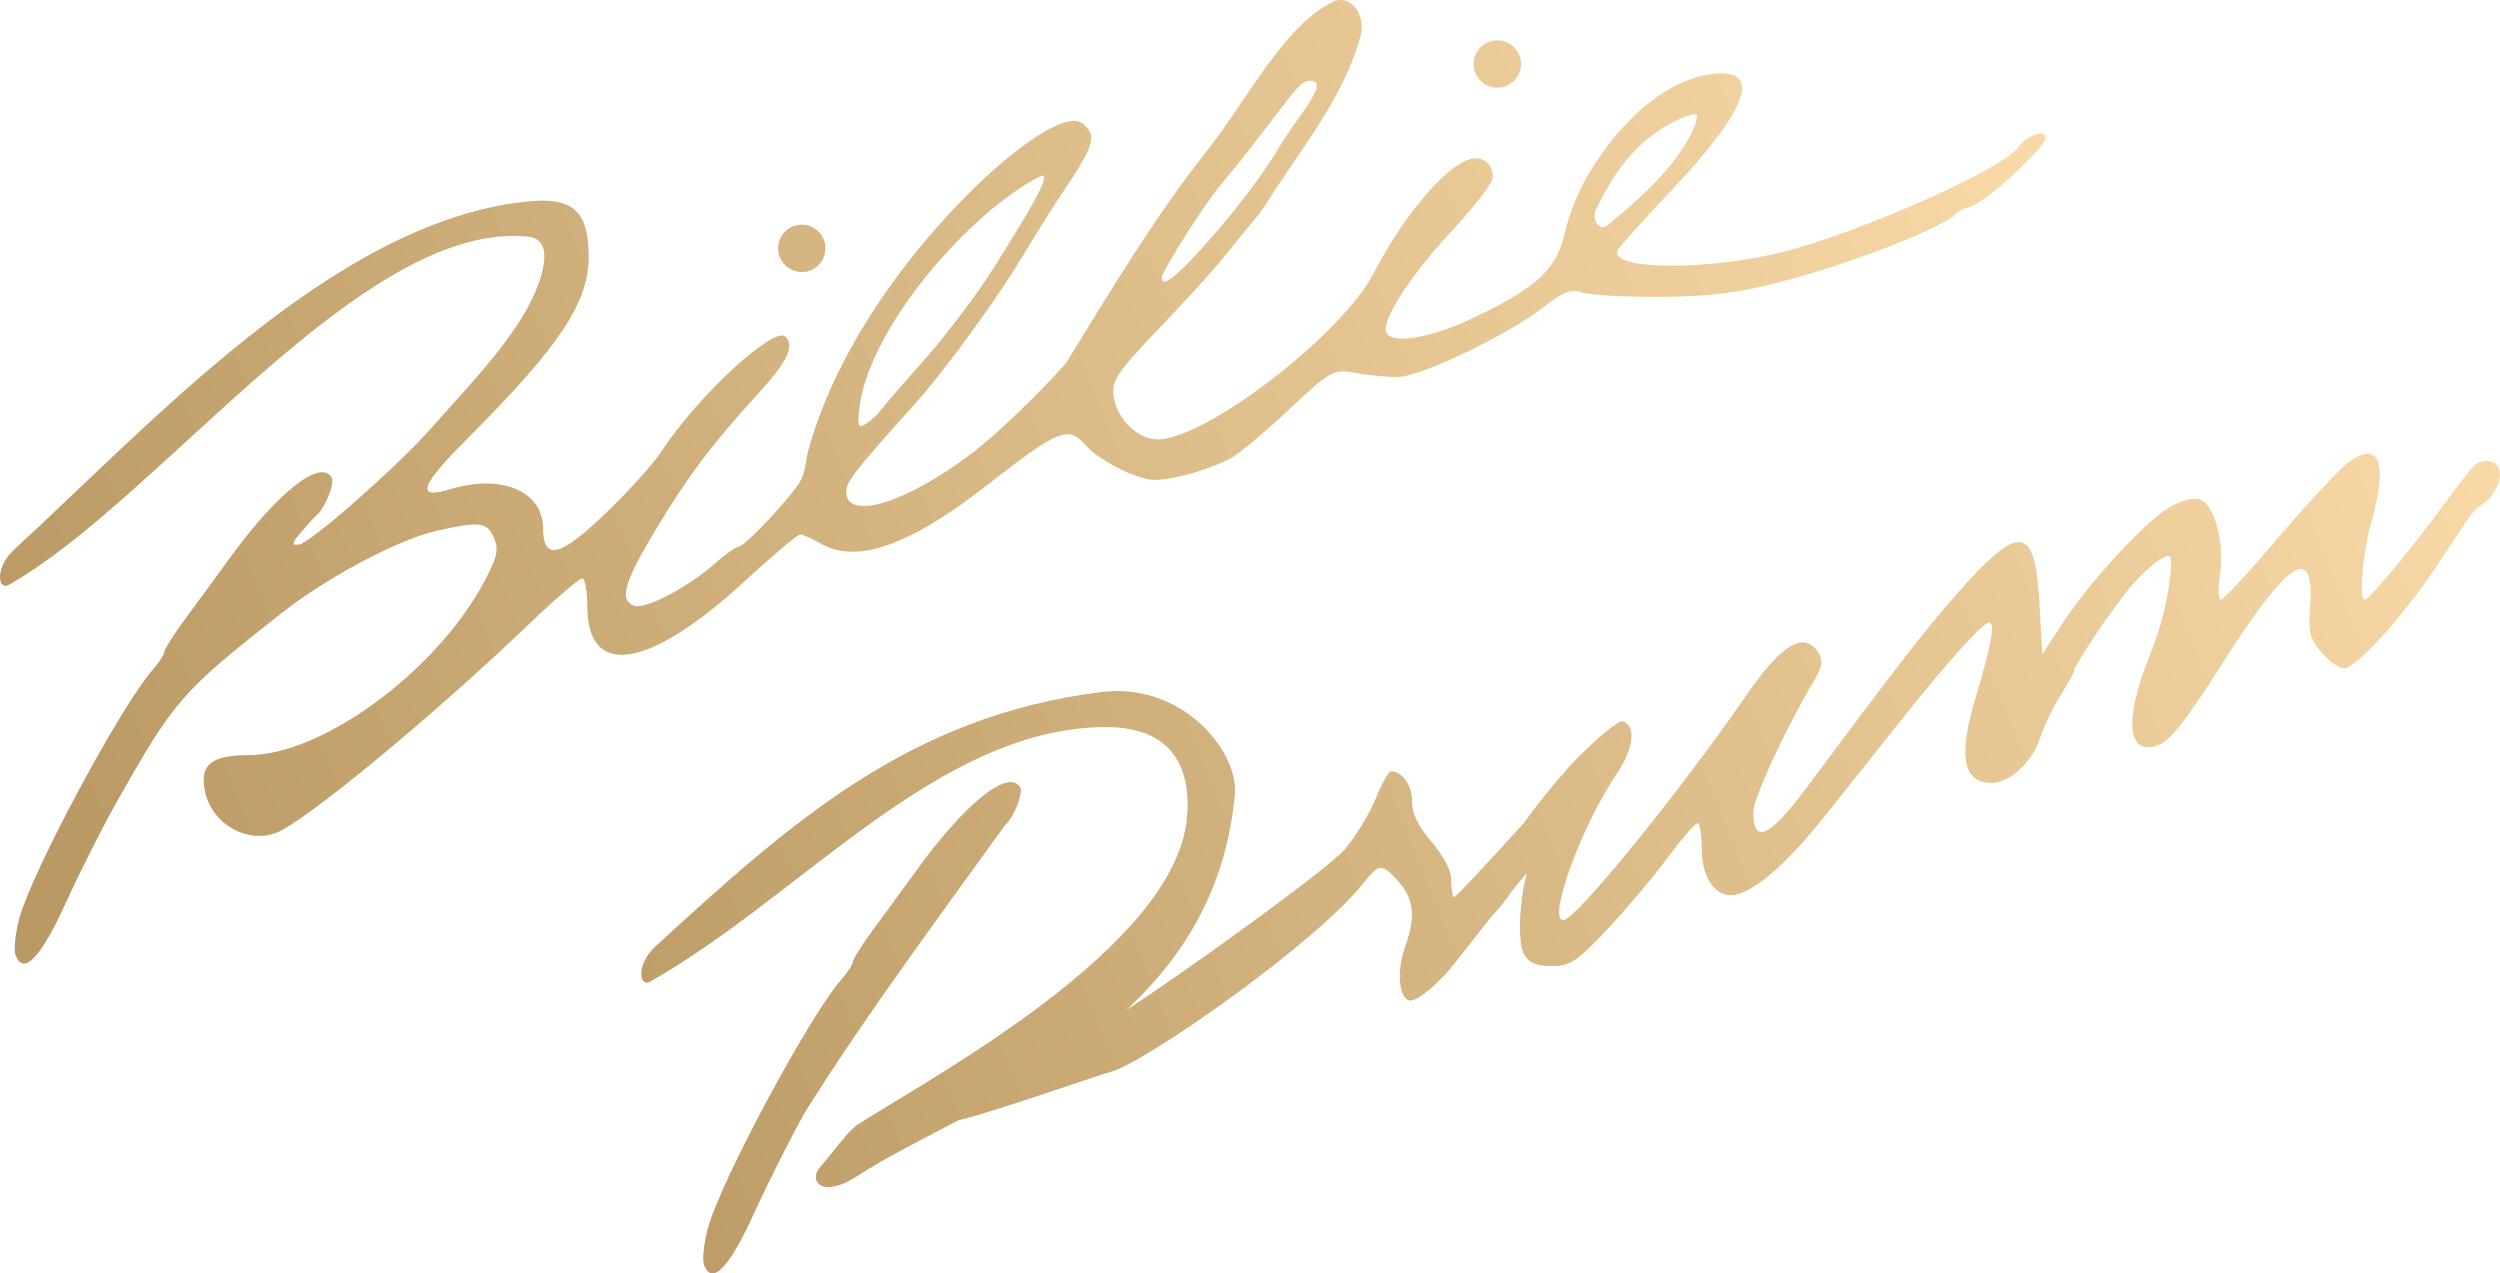 <?xml version="1.0" encoding="UTF-8" standalone="no"?>
<!-- Created with Inkscape (http://www.inkscape.org/) -->

<svg
   version="1.1"
   id="svg2"
   width="126.715"
   height="64.548"
   viewBox="0 0 126.715 64.548"
   xmlns:xlink="http://www.w3.org/1999/xlink"
   xmlns="http://www.w3.org/2000/svg"
   xmlns:svg="http://www.w3.org/2000/svg">
  <defs
     id="defs6">
    <linearGradient
       id="linearGradient8658">
      <stop
         style="stop-color:#ba9964;stop-opacity:1;"
         offset="0"
         id="stop8654" />
      <stop
         style="stop-color:#f9daa8;stop-opacity:1"
         offset="1"
         id="stop8656" />
    </linearGradient>
    <linearGradient
       xlink:href="#linearGradient8658"
       id="linearGradient9152"
       gradientUnits="userSpaceOnUse"
       x1="5.431"
       y1="40.115"
       x2="104.971"
       y2="0.059" />
    <linearGradient
       xlink:href="#linearGradient8658"
       id="linearGradient9154"
       gradientUnits="userSpaceOnUse"
       x1="5.431"
       y1="40.115"
       x2="104.971"
       y2="0.059" />
    <linearGradient
       xlink:href="#linearGradient8658"
       id="linearGradient9156"
       gradientUnits="userSpaceOnUse"
       x1="5.431"
       y1="40.115"
       x2="104.971"
       y2="0.059" />
    <linearGradient
       xlink:href="#linearGradient8658"
       id="linearGradient9158"
       gradientUnits="userSpaceOnUse"
       x1="5.431"
       y1="40.115"
       x2="104.971"
       y2="0.059" />
    <linearGradient
       xlink:href="#linearGradient8658"
       id="linearGradient9160"
       gradientUnits="userSpaceOnUse"
       x1="5.431"
       y1="40.115"
       x2="104.971"
       y2="0.059" />
    <linearGradient
       xlink:href="#linearGradient8658"
       id="linearGradient9162"
       gradientUnits="userSpaceOnUse"
       x1="5.431"
       y1="40.115"
       x2="104.971"
       y2="0.059" />
  </defs>
  <g
     id="g8"
     transform="translate(58.569,-25.241)">
    <g
       id="g9189"
       transform="translate(-64,20)">
      <path
         style="fill:url(#linearGradient9154);fill-opacity:1;stroke-width:0.32"
         d="M 6.218,53.657 C 6.118,53.399 6.205,52.56 6.409,51.794 7.037,49.443 11.559,41.015 13.178,39.179 13.498,38.816 13.76,38.411 13.76,38.28 c 0,-0.131 0.499,-0.914 1.11,-1.739 0.61,-0.825 1.579,-2.149 2.152,-2.941 2.433,-3.362 4.628,-5.116 5.214,-4.167 0.18,0.29 -0.324,1.56 -0.764,1.927 -0.106,0.088 -0.457,0.473 -0.78,0.856 -0.489,0.579 -0.504,0.684 -0.09,0.623 0.565,-0.083 4.879,-3.873 6.586,-5.786 C 27.811,26.355 28.68,25.383 29.12,24.892 c 2.129,-2.376 3.259,-4.079 3.717,-5.602 0.239,-0.795 0.433,-1.949 -0.644,-2.056 C 23.795,16.398 13.536,30.547 5.885,34.88 5.318,35.201 5.153,34.006 6.16,33.084 13.038,26.791 22.329,16.497 32.088,15.46 c 2.334,-0.248 3.131,0.42 3.181,2.641 0.055,2.414 -1.381,4.597 -6.196,9.422 -2.35,2.355 -2.578,3.046 -0.829,2.517 2.618,-0.792 4.716,0.096 4.716,1.997 0,1.268 0.514,1.415 1.725,0.491 1.276,-0.973 3.608,-3.389 4.322,-4.478 1.801,-2.745 5.668,-6.31 6.233,-5.745 0.473,0.473 0.106,1.255 -1.319,2.817 -2.405,2.634 -3.613,4.237 -5.263,6.981 -1.597,2.657 -1.85,3.548 -1.09,3.839 0.544,0.209 2.689,-0.903 4.056,-2.103 0.551,-0.484 1.102,-0.88 1.223,-0.88 0.336,0 2.791,-2.626 3.196,-3.419 0.197,-0.384 0.245,-1.059 0.357,-1.466 1.659,-6.011 6.174,-11.281 9.12,-13.974 1.799,-1.645 4.032,-3.218 4.788,-2.591 0.75,0.623 0.623,1.041 -1.108,3.629 -0.88,1.316 -2.003,3.194 -2.058,3.286 -0.962,1.615 -3.656,5.418 -5.373,7.327 -2.977,3.31 -3.441,3.903 -3.445,4.402 -0.012,1.511 2.992,0.61 6.308,-1.893 1.883,-1.421 4.682,-4.371 4.887,-4.705 2.2,-3.584 4.54,-7.459 7.005,-10.564 2.196,-2.767 3.911,-6.363 6.436,-7.645 0.899,-0.456 1.745,0.633 1.423,1.768 -0.883,3.109 -2.953,5.598 -4.624,8.214 -0.057,0.089 -0.372,0.623 -0.827,1.151 -0.455,0.528 -1.138,1.362 -1.52,1.852 -0.381,0.491 -1.82,2.074 -3.198,3.518 -2.249,2.358 -2.486,2.724 -2.319,3.588 0.217,1.124 1.244,2.085 2.219,2.075 2.47,-0.025 9.326,-5.303 10.948,-8.429 1.628,-3.136 3.883,-5.71 5.096,-5.816 0.586,-0.051 1.056,0.508 0.906,1.08 -0.081,0.311 -1.077,1.565 -2.213,2.788 -2.029,2.184 -3.466,4.47 -3.14,4.997 0.355,0.574 2.328,0.218 4.456,-0.804 3.251,-1.561 4.192,-2.461 4.611,-4.414 0.192,-0.896 0.714,-2.049 1.046,-2.633 1.533,-2.696 4.117,-5.258 6.839,-5.323 2.032,0 1.142,2.07 -2.58,6 -1.411,1.489 -2.613,2.836 -2.672,2.994 -0.359,0.963 4.441,1.021 8.231,0.099 3.933,-0.957 11.457,-4.297 12.11,-5.375 0.327,-0.54 1.366,-0.907 1.366,-0.483 0,0.542 -3.161,3.415 -3.924,3.567 -0.218,0.043 -0.468,0.162 -0.556,0.264 -0.61,0.706 -4.949,2.424 -8.64,3.422 -2.315,0.626 -3.841,0.826 -6.4,0.841 -1.848,0.011 -3.653,-0.094 -4.012,-0.234 -0.488,-0.189 -0.967,-0.003 -1.905,0.743 -1.706,1.356 -6.185,3.515 -7.363,3.55 -0.528,0.016 -1.495,-0.074 -2.15,-0.2 -1.137,-0.218 -1.286,-0.137 -3.36,1.812 -1.194,1.122 -2.512,2.232 -2.929,2.467 -1.162,0.654 -3.35,1.245 -4.154,1.122 -0.994,-0.152 -2.662,-1.043 -3.284,-1.756 -0.861,-0.986 -1.374,-0.776 -4.964,2.028 -3.935,3.075 -6.616,4.021 -8.439,2.979 -0.44,-0.252 -0.907,-0.462 -1.038,-0.469 -0.131,-0.006 -1.403,1.062 -2.827,2.373 C 38.333,39.163 35.2,39.663 35.2,35.977 c 0,-0.779 -0.12,-1.417 -0.267,-1.417 -0.147,0 -1.335,1.021 -2.64,2.269 -4.983,4.766 -11.423,10.082 -12.874,10.627 -1.478,0.555 -3.236,-0.456 -3.588,-2.063 -0.303,-1.38 0.278,-1.873 2.209,-1.877 3.707,-0.007 9.431,-4.193 11.877,-8.686 0.718,-1.32 0.817,-1.749 0.54,-2.356 -0.352,-0.773 -0.724,-0.816 -2.889,-0.33 -1.94,0.435 -5.542,2.347 -7.867,4.175 -5.073,3.989 -5.42,4.388 -8.361,9.581 -0.692,1.222 -1.853,3.526 -2.58,5.12 -1.27,2.784 -2.138,3.684 -2.54,2.636 z M 49.871,26.282 C 51.219,24.601 52.252,23.584 53.18,22.413 54.357,20.928 55.243,19.746 56.16,18.24 c 0.788,-1.294 2.879,-4.511 1.974,-4.053 -3.517,1.779 -8.846,7.792 -9.174,11.999 -0.066,0.842 0.044,0.849 0.911,0.097 z M 66.34,17.84 c 1.345,-1.49 2.986,-3.542 3.908,-5.111 0.843,-1.435 2.503,-3.226 1.718,-3.382 C 71.414,9.237 71.121,9.756 69.758,11.52 c -0.612,0.792 -1.225,1.584 -1.362,1.76 -0.137,0.176 -0.612,0.752 -1.057,1.28 C 66.482,15.58 64.32,18.989 64.32,19.322 c 0,0.434 0.499,0.204 2.02,-1.482 z m 25.008,-6.285 c 0.199,-0.626 0.148,-0.65 -0.686,-0.333 -2.242,1.009 -3.369,2.643 -4.339,4.654 -0.216,0.447 0.149,1.15 0.61,0.765 0.946,-0.791 3.575,-2.871 4.416,-5.085 z"
         id="path1257" />
      <circle
         style="fill:url(#linearGradient9156);fill-opacity:1;stroke-width:4.334;stroke-linecap:round;stroke-linejoin:round;paint-order:markers stroke fill;stop-color:#000000"
         id="path3018"
         cx="81.323"
         cy="8.486"
         r="1.2" />
      <circle
         style="fill:url(#linearGradient9158);fill-opacity:1;stroke-width:4.334;stroke-linecap:round;stroke-linejoin:round;paint-order:markers stroke fill;stop-color:#000000"
         id="path3018-3"
         cx="46.071"
         cy="17.829"
         r="1.2" />
    </g>
    <g
       id="g9194"
       transform="translate(-48.433,14.799)">
      <path
         style="fill:url(#linearGradient9152);fill-opacity:1;stroke-width:0.32"
         d="m 31.448,69.575 c 0.622,-0.697 1.374,-1.807 1.931,-2.161 3.999,-2.535 16.041,-9.039 16.643,-15.496 0.21,-2.251 -0.475,-4.676 -4.232,-4.625 -8.44,0.115 -15.319,8.571 -22.97,12.903 -0.567,0.321 -0.732,-0.874 0.275,-1.796 6.878,-6.293 12.851,-11.659 22.589,-12.882 4.095,-0.514 6.977,2.998 6.77,5.21 -1.136,12.146 -13.363,15.558 -19.123,19.316 -1.821,1.188 -2.527,0.25 -1.884,-0.47 z"
         id="path3556" />
      <path
         style="fill:url(#linearGradient9160);fill-opacity:1;stroke-width:0.32"
         d="m 25.55,74.565 c -0.099,-0.259 -0.013,-1.097 0.192,-1.864 0.628,-2.35 5.15,-10.778 6.768,-12.614 0.32,-0.363 0.582,-0.768 0.582,-0.899 0,-0.131 0.499,-0.914 1.11,-1.739 0.61,-0.825 1.579,-2.149 2.152,-2.941 2.433,-3.362 4.628,-5.116 5.214,-4.167 0.18,0.29 -0.324,1.56 -0.764,1.927 -2.853,3.978 -7.04,9.59 -10.134,14.541 -0.692,1.222 -1.853,3.526 -2.58,5.12 -1.27,2.784 -2.138,3.684 -2.54,2.636 z"
         id="path4425" />
      <path
         id="path1061"
         style="fill:url(#linearGradient9162);fill-opacity:1;stroke-width:0.29"
         d="m 109.883,33.443 c -0.241,-0.004 -0.552,0.127 -0.934,0.398 -0.465,0.331 -2.069,2.041 -3.562,3.799 -1.493,1.758 -2.822,3.197 -2.953,3.197 -0.131,0 -0.154,-0.564 -0.051,-1.254 0.247,-1.645 -0.278,-3.588 -1.033,-3.828 -0.355,-0.113 -0.965,0.056 -1.582,0.438 -1.263,0.78 -3.958,3.712 -5.336,5.805 l -1.051,1.596 -0.145,-2.58 c -0.226,-4.028 -1.017,-4.095 -4.279,-0.363 -1.627,1.861 -3.013,3.65 -7.516,9.705 -1.882,2.53 -2.713,2.911 -2.713,1.24 0,-0.685 1.673,-4.297 3.064,-6.617 0.438,-0.73 0.492,-1.052 0.242,-1.451 -0.706,-1.128 -1.858,-0.456 -3.635,2.125 -3.397,4.934 -8.681,11.434 -9.295,11.434 -0.829,-10e-7 0.895,-4.74 2.693,-7.404 0.882,-1.307 1.016,-2.454 0.314,-2.686 -0.207,-0.068 -1.382,0.917 -2.611,2.189 -0.981,1.098 -1.773,2.097 -2.42,2.996 -1.737,1.912 -3.492,3.806 -3.533,3.746 -0.073,-0.104 -0.131,-0.514 -0.131,-0.91 0,-0.468 -0.349,-1.136 -0.992,-1.906 -0.733,-0.879 -0.988,-1.413 -0.988,-2.057 -10e-7,-0.809 -0.5,-1.521 -1.066,-1.521 -0.117,0 -0.47,0.63 -0.785,1.4 -0.315,0.77 -1.009,1.914 -1.545,2.543 -1.034,1.215 -11.522,8.665 -11.989,8.665 -2.816,-2.214 -7.795,2.913 -7.795,5.085 0.249,0.168 7.465,-2.357 7.906,-2.459 1.56,-0.358 10.396,-6.474 12.873,-9.642 0.703,-0.899 0.885,-0.91 1.639,-0.086 0.855,0.935 0.968,1.837 0.418,3.361 -0.437,1.213 -0.34,2.603 0.193,2.748 0.381,0.104 1.566,-0.893 2.479,-2.086 0.164,-0.215 0.869,-1.124 1.666,-2.129 0.468,-0.5 0.849,-0.991 1.143,-1.422 0.236,-0.289 0.464,-0.558 0.68,-0.812 -0.385,1.442 -0.471,3.49 -0.156,4.078 0.252,0.47 0.607,0.627 1.412,0.627 0.946,0 1.284,-0.221 2.818,-1.855 0.959,-1.021 2.331,-2.648 3.049,-3.615 0.718,-0.967 1.404,-1.765 1.523,-1.771 0.12,-0.006 0.217,0.577 0.217,1.295 0,1.579 0.814,2.606 1.828,2.307 1.095,-0.324 2.6,-1.684 4.5,-4.07 1.006,-1.264 2.639,-3.317 3.627,-4.561 2.491,-3.135 4.29,-5.137 4.615,-5.137 0.319,0 0.119,1.117 -0.668,3.73 -0.912,3.03 -0.673,4.395 0.77,4.395 0.939,0 2.069,-1.032 2.471,-2.254 0.196,-0.596 0.663,-1.571 1.037,-2.166 0.374,-0.595 0.68,-1.147 0.68,-1.227 0,-0.299 2.083,-3.386 2.951,-4.375 0.496,-0.565 1.163,-1.168 1.484,-1.34 0.563,-0.301 0.579,-0.252 0.393,1.334 -0.106,0.906 -0.524,2.455 -0.928,3.443 -1.37,3.357 -1.224,5.237 0.363,4.68 0.607,-0.213 1.423,-1.246 3.203,-4.051 3.404,-5.363 4.756,-6.255 4.508,-2.973 -0.098,1.3 -0.01,1.647 0.59,2.326 0.388,0.439 0.89,0.797 1.117,0.797 0.607,0 2.844,-2.438 4.582,-4.992 1.659,-2.439 1.823,-2.916 2.381,-3.277 1.183,-0.766 1.418,-2.617 -0.143,-2.164 -0.304,0.088 -1.528,1.894 -2.92,3.689 -1.392,1.795 -2.666,3.264 -2.83,3.264 -0.315,0 -0.12,-2.309 0.33,-3.918 0.628,-2.245 0.547,-3.465 -0.176,-3.477 z" />
    </g>
  </g>
</svg>
